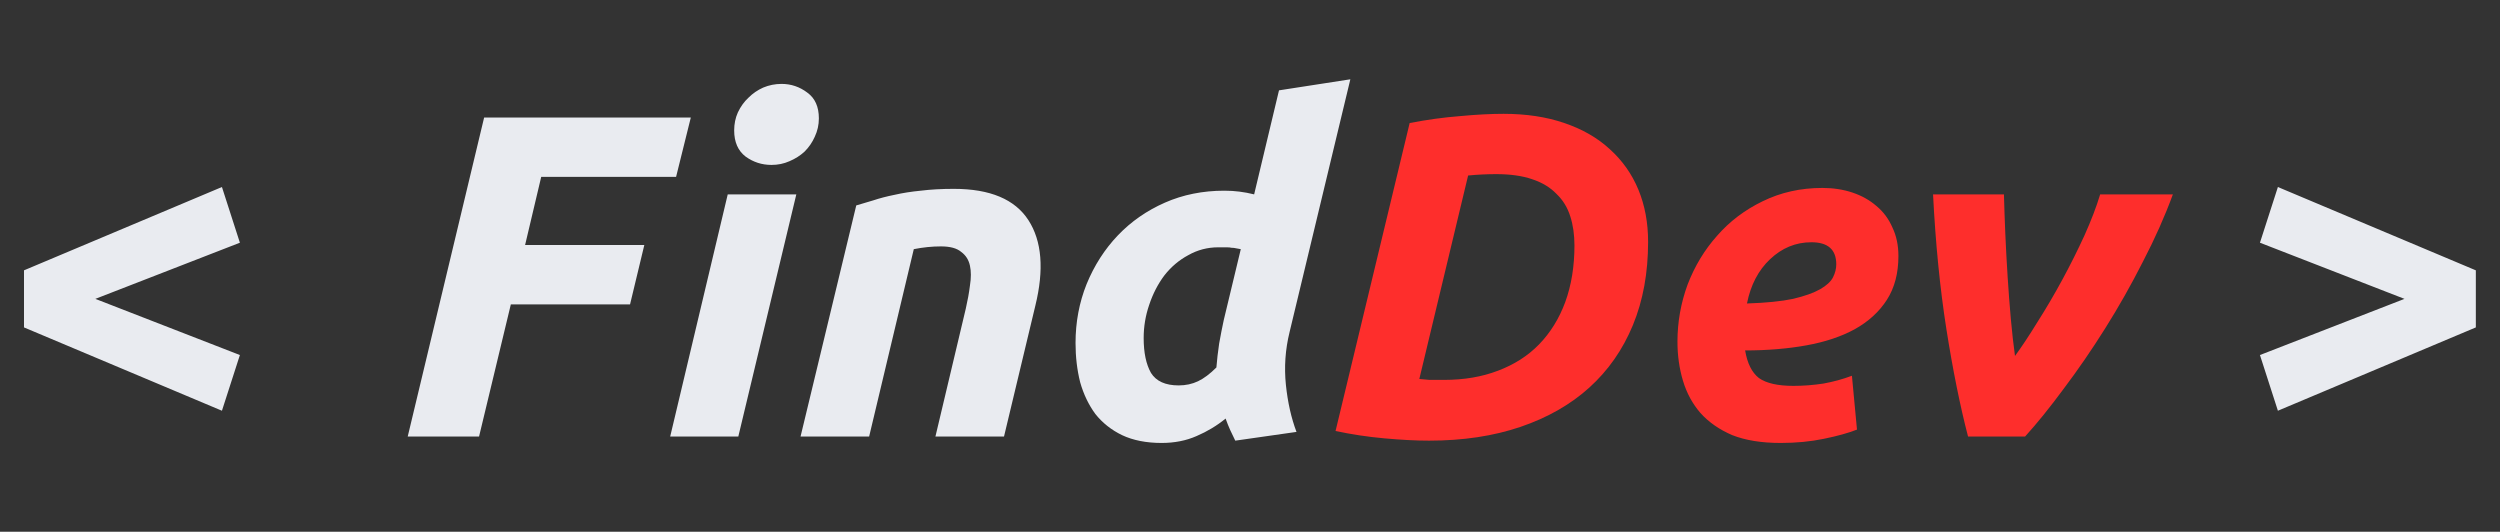 <svg width="315" height="67" viewBox="0 0 315 67" fill="none" xmlns="http://www.w3.org/2000/svg">
<rect x="0" y="0" width="315" height="67" fill="#333333" stroke="none"/>
<path d="M3.024 34.062L27.964 23.564L30.226 30.582L12.014 37.658L30.226 44.734L27.964 51.752L3.024 41.254V34.062ZM51.373 55L61.001 14.806H87.043L85.186 22.288H68.192L66.162 30.872H81.184L79.386 38.354H64.365L60.362 55H51.373ZM93.028 55H84.444L91.694 24.492H100.336L93.028 55ZM97.204 20.78C96.005 20.78 94.922 20.432 93.956 19.736C92.989 19.001 92.506 17.899 92.506 16.43C92.506 15.618 92.66 14.864 92.97 14.168C93.318 13.433 93.763 12.815 94.304 12.312C94.845 11.771 95.464 11.345 96.16 11.036C96.894 10.727 97.668 10.572 98.48 10.572C99.678 10.572 100.761 10.939 101.728 11.674C102.694 12.37 103.178 13.453 103.178 14.922C103.178 15.734 103.004 16.507 102.656 17.242C102.346 17.938 101.921 18.557 101.38 19.098C100.838 19.601 100.2 20.007 99.466 20.316C98.77 20.625 98.016 20.78 97.204 20.78ZM107.888 25.884C108.545 25.691 109.26 25.478 110.034 25.246C110.846 24.975 111.735 24.743 112.702 24.55C113.707 24.318 114.809 24.144 116.008 24.028C117.245 23.873 118.637 23.796 120.184 23.796C124.746 23.796 127.878 25.111 129.58 27.74C131.281 30.369 131.571 33.965 130.45 38.528L126.506 55H117.864L121.692 38.876C121.924 37.871 122.098 36.904 122.214 35.976C122.368 35.009 122.368 34.178 122.214 33.482C122.059 32.747 121.692 32.167 121.112 31.742C120.57 31.278 119.72 31.046 118.56 31.046C117.438 31.046 116.298 31.162 115.138 31.394L109.512 55H100.87L107.888 25.884ZM146.364 55.812C144.43 55.812 142.768 55.483 141.376 54.826C140.022 54.169 138.901 53.279 138.012 52.158C137.161 50.998 136.523 49.664 136.098 48.156C135.711 46.609 135.518 44.966 135.518 43.226C135.518 40.597 135.982 38.122 136.91 35.802C137.876 33.443 139.191 31.394 140.854 29.654C142.516 27.914 144.488 26.541 146.77 25.536C149.051 24.531 151.545 24.028 154.252 24.028C154.948 24.028 155.586 24.067 156.166 24.144C156.784 24.221 157.403 24.337 158.022 24.492L161.154 11.384L170.144 9.992L162.488 41.834C161.946 44.038 161.792 46.261 162.024 48.504C162.256 50.708 162.7 52.68 163.358 54.42L155.644 55.522C155.412 55.058 155.199 54.613 155.006 54.188C154.812 53.763 154.619 53.279 154.426 52.738C153.343 53.627 152.125 54.362 150.772 54.942C149.457 55.522 147.988 55.812 146.364 55.812ZM156.34 31.394C156.108 31.355 155.895 31.317 155.702 31.278C155.547 31.239 155.373 31.22 155.18 31.22C155.025 31.181 154.812 31.162 154.542 31.162C154.271 31.162 153.923 31.162 153.498 31.162C152.144 31.162 150.888 31.491 149.728 32.148C148.568 32.767 147.562 33.617 146.712 34.7C145.9 35.783 145.262 37.02 144.798 38.412C144.334 39.765 144.102 41.157 144.102 42.588C144.102 44.444 144.411 45.913 145.03 46.996C145.687 48.04 146.847 48.562 148.51 48.562C149.399 48.562 150.211 48.388 150.946 48.04C151.68 47.692 152.454 47.112 153.266 46.3C153.343 45.333 153.459 44.328 153.614 43.284C153.807 42.201 154 41.215 154.194 40.326L156.34 31.394ZM311.955 41.254L287.015 51.752L284.753 44.734L302.965 37.658L284.753 30.582L287.015 23.564L311.955 34.062V41.254Z" fill="#E9EBF0"/>
<path d="M178.835 47.75C179.26 47.789 179.685 47.827 180.111 47.866C180.575 47.866 181.193 47.866 181.967 47.866C184.48 47.866 186.742 47.479 188.753 46.706C190.802 45.933 192.523 44.831 193.915 43.4C195.345 41.931 196.447 40.152 197.221 38.064C197.994 35.937 198.381 33.559 198.381 30.93C198.381 29.577 198.207 28.359 197.859 27.276C197.511 26.155 196.931 25.207 196.119 24.434C195.345 23.622 194.321 23.003 193.045 22.578C191.807 22.153 190.299 21.94 188.521 21.94C187.361 21.94 186.181 21.998 184.983 22.114L178.835 47.75ZM207.661 30.466C207.661 34.371 207.023 37.871 205.747 40.964C204.471 44.057 202.634 46.687 200.237 48.852C197.878 50.979 194.997 52.622 191.595 53.782C188.192 54.942 184.345 55.522 180.053 55.522C178.429 55.522 176.553 55.425 174.427 55.232C172.3 55.039 170.251 54.729 168.279 54.304L177.617 15.502C179.821 15.077 181.928 14.787 183.939 14.632C185.988 14.439 187.825 14.342 189.449 14.342C192.31 14.342 194.862 14.729 197.105 15.502C199.386 16.275 201.3 17.377 202.847 18.808C204.432 20.239 205.631 21.94 206.443 23.912C207.255 25.884 207.661 28.069 207.661 30.466ZM211.36 43.052C211.36 40.577 211.785 38.18 212.636 35.86C213.525 33.54 214.762 31.491 216.348 29.712C217.933 27.895 219.847 26.445 222.09 25.362C224.371 24.241 226.884 23.68 229.63 23.68C230.983 23.68 232.24 23.873 233.4 24.26C234.56 24.647 235.565 25.207 236.416 25.942C237.305 26.677 237.982 27.585 238.446 28.668C238.948 29.712 239.2 30.911 239.2 32.264C239.2 34.429 238.716 36.266 237.75 37.774C236.783 39.282 235.43 40.519 233.69 41.486C231.988 42.414 229.958 43.091 227.6 43.516C225.241 43.941 222.67 44.154 219.886 44.154C220.156 45.778 220.736 46.938 221.626 47.634C222.554 48.291 224.004 48.62 225.976 48.62C227.213 48.62 228.47 48.523 229.746 48.33C231.022 48.098 232.22 47.769 233.342 47.344L233.98 54.13C232.897 54.555 231.505 54.942 229.804 55.29C228.141 55.638 226.324 55.812 224.352 55.812C221.954 55.812 219.924 55.483 218.262 54.826C216.638 54.13 215.304 53.202 214.26 52.042C213.254 50.882 212.52 49.529 212.056 47.982C211.592 46.435 211.36 44.792 211.36 43.052ZM228.238 30.524C226.266 30.524 224.526 31.239 223.018 32.67C221.548 34.062 220.582 35.918 220.118 38.238C222.515 38.161 224.448 37.967 225.918 37.658C227.387 37.31 228.528 36.904 229.34 36.44C230.152 35.976 230.693 35.473 230.964 34.932C231.234 34.391 231.37 33.849 231.37 33.308C231.37 31.452 230.326 30.524 228.238 30.524ZM247.973 55C246.968 51.133 246.059 46.629 245.247 41.486C244.435 36.305 243.875 30.64 243.565 24.492H252.497C252.536 26 252.594 27.663 252.671 29.48C252.749 31.259 252.845 33.057 252.961 34.874C253.077 36.691 253.213 38.47 253.367 40.21C253.522 41.911 253.696 43.458 253.889 44.85C254.74 43.69 255.687 42.259 256.731 40.558C257.814 38.857 258.858 37.078 259.863 35.222C260.869 33.366 261.797 31.51 262.647 29.654C263.498 27.759 264.155 26.039 264.619 24.492H273.783C272.778 27.237 271.521 30.06 270.013 32.96C268.544 35.86 266.959 38.663 265.257 41.37C263.556 44.077 261.816 46.609 260.037 48.968C258.297 51.327 256.673 53.337 255.165 55H247.973Z" fill="#FE2E2C"/>
</svg>
